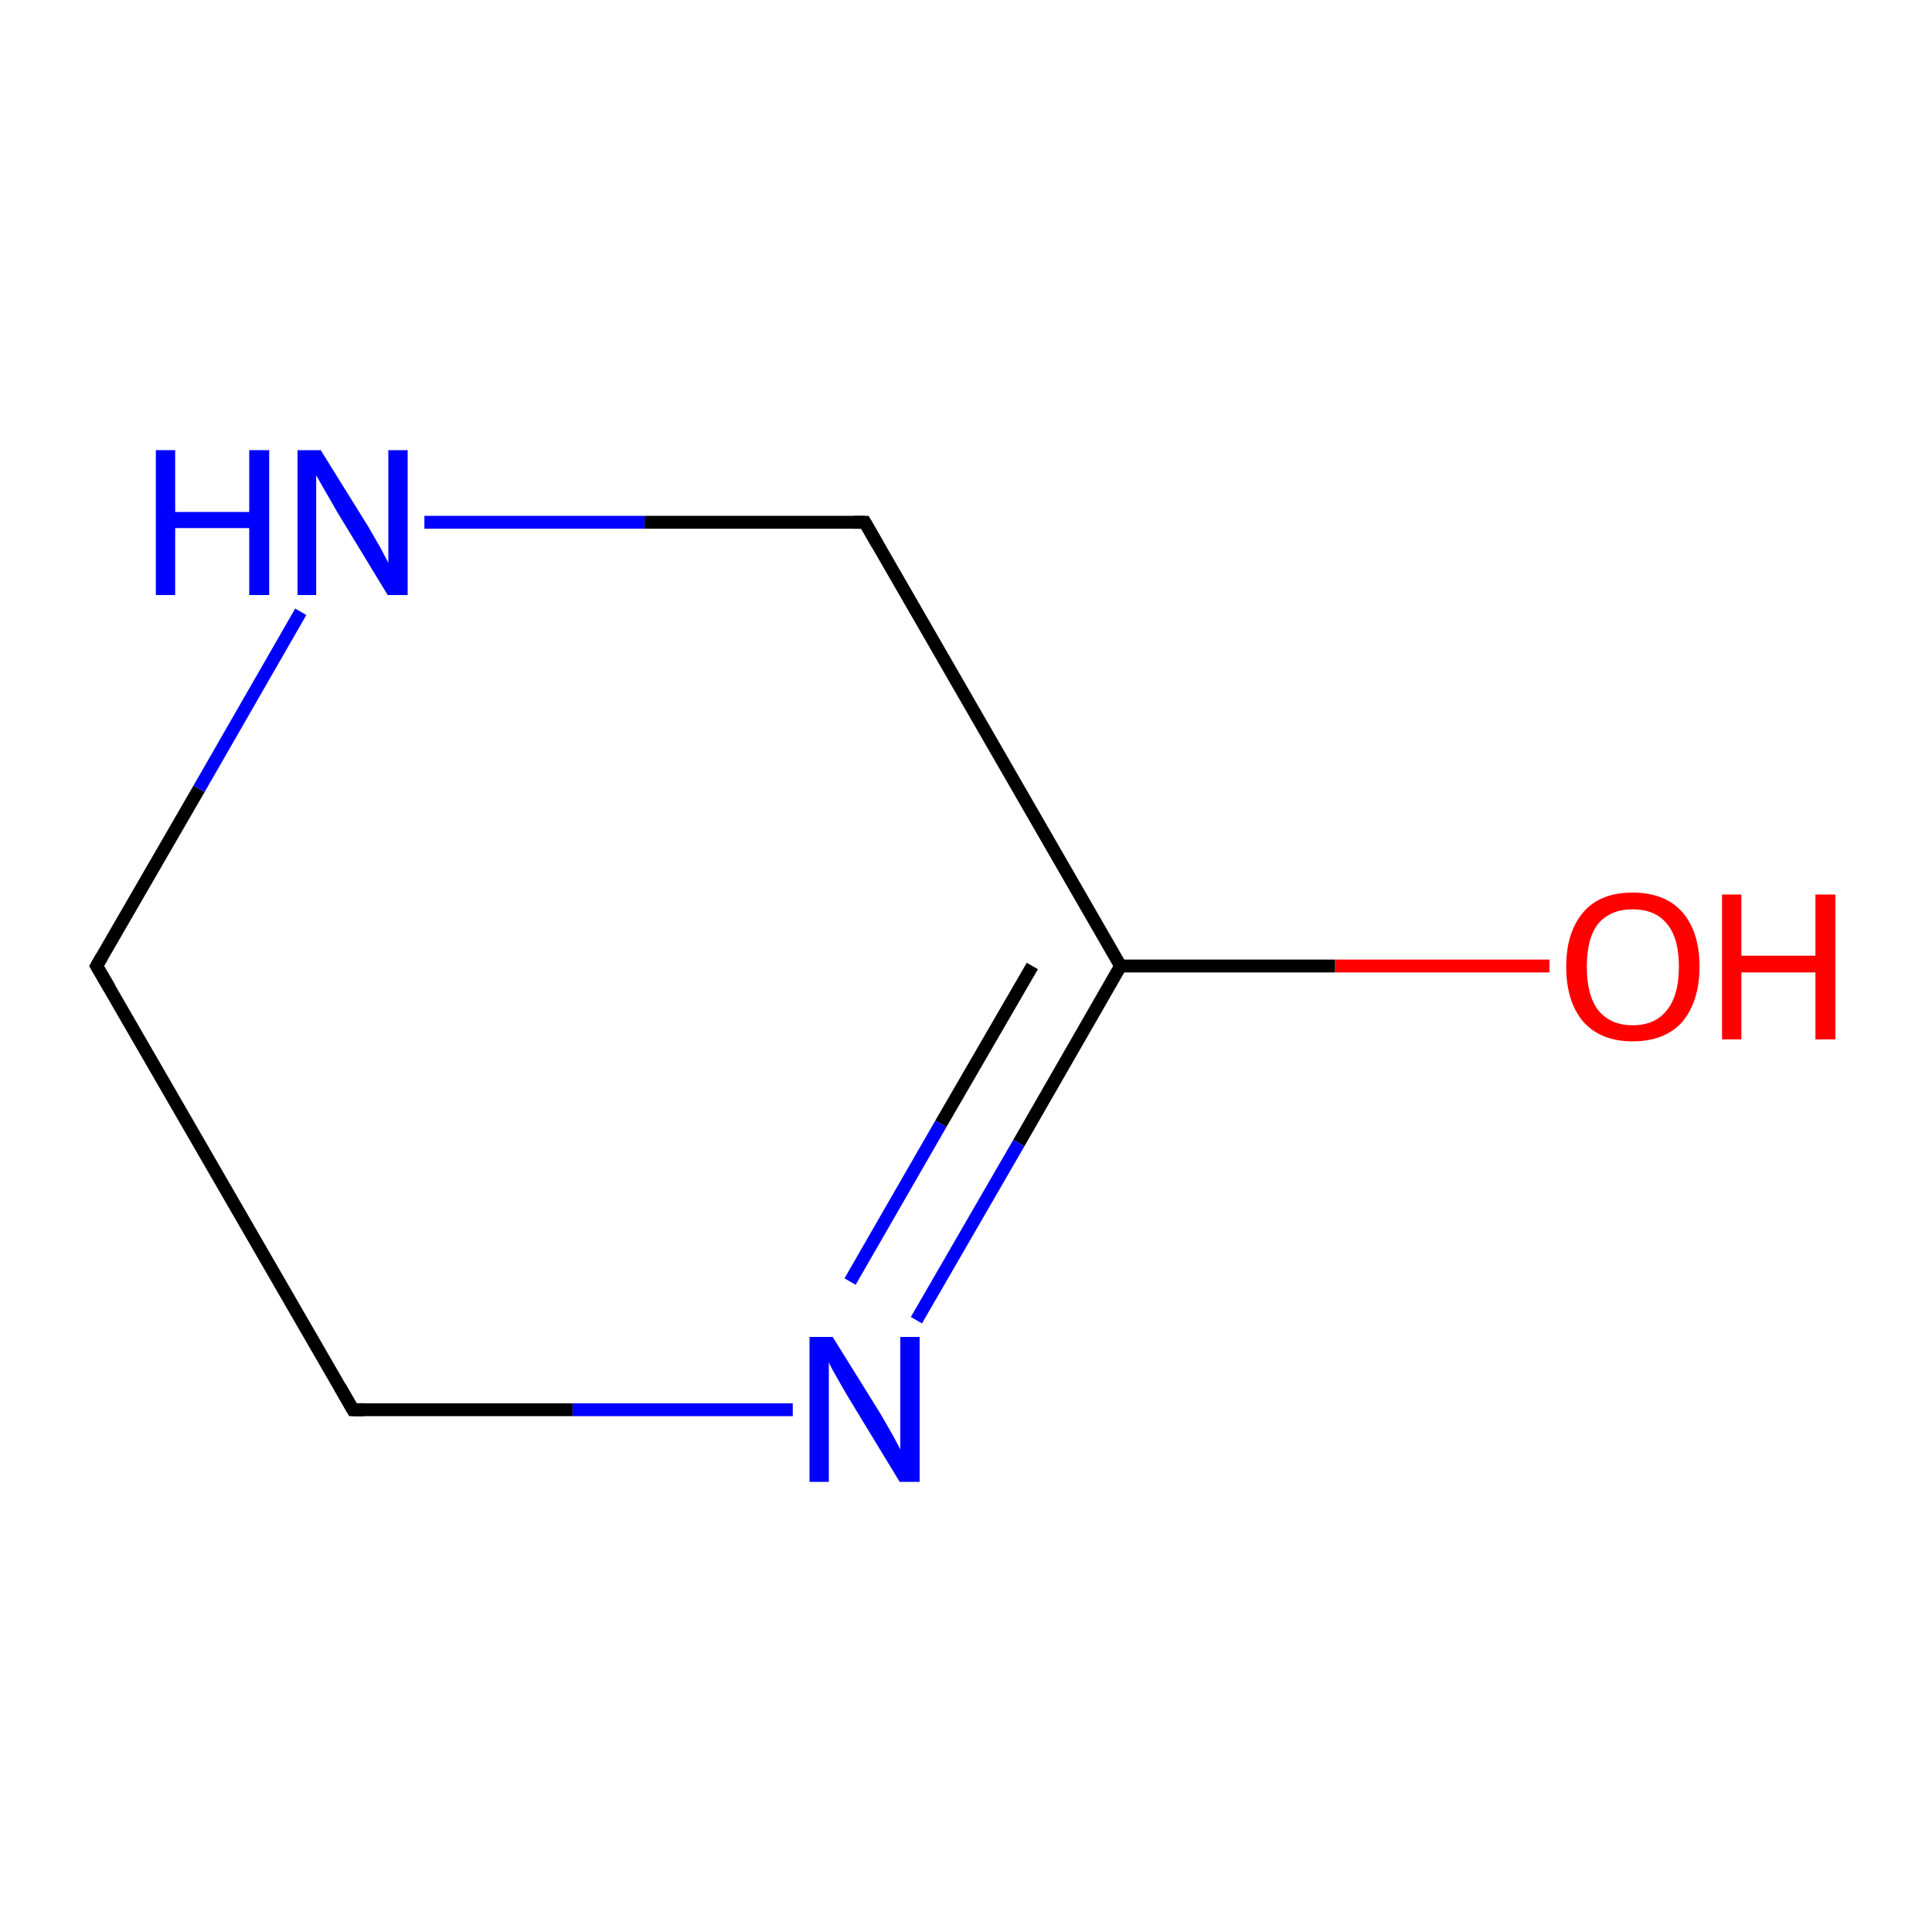 <?xml version='1.0' encoding='iso-8859-1'?>
<svg version='1.1' baseProfile='full'
              xmlns='http://www.w3.org/2000/svg'
                      xmlns:rdkit='http://www.rdkit.org/xml'
                      xmlns:xlink='http://www.w3.org/1999/xlink'
                  xml:space='preserve'
width='300px' height='300px' viewBox='0 0 300 300'>
<!-- END OF HEADER -->
<rect style='opacity:1.0;fill:#FFFFFF;stroke:none' width='300.0' height='300.0' x='0.0' y='0.0'> </rect>
<path class='bond-0 atom-0 atom-1' d='M 240.6,150.0 L 207.3,150.0' style='fill:none;fill-rule:evenodd;stroke:#FF0000;stroke-width:2.0px;stroke-linecap:butt;stroke-linejoin:miter;stroke-opacity:1' />
<path class='bond-0 atom-0 atom-1' d='M 207.3,150.0 L 174.0,150.0' style='fill:none;fill-rule:evenodd;stroke:#000000;stroke-width:2.0px;stroke-linecap:butt;stroke-linejoin:miter;stroke-opacity:1' />
<path class='bond-1 atom-1 atom-2' d='M 174.0,150.0 L 158.2,177.5' style='fill:none;fill-rule:evenodd;stroke:#000000;stroke-width:2.0px;stroke-linecap:butt;stroke-linejoin:miter;stroke-opacity:1' />
<path class='bond-1 atom-1 atom-2' d='M 158.2,177.5 L 142.3,205.0' style='fill:none;fill-rule:evenodd;stroke:#0000FF;stroke-width:2.0px;stroke-linecap:butt;stroke-linejoin:miter;stroke-opacity:1' />
<path class='bond-1 atom-1 atom-2' d='M 160.3,150.0 L 146.1,174.5' style='fill:none;fill-rule:evenodd;stroke:#000000;stroke-width:2.0px;stroke-linecap:butt;stroke-linejoin:miter;stroke-opacity:1' />
<path class='bond-1 atom-1 atom-2' d='M 146.1,174.5 L 132.0,199.0' style='fill:none;fill-rule:evenodd;stroke:#0000FF;stroke-width:2.0px;stroke-linecap:butt;stroke-linejoin:miter;stroke-opacity:1' />
<path class='bond-2 atom-2 atom-3' d='M 123.1,218.9 L 88.9,218.9' style='fill:none;fill-rule:evenodd;stroke:#0000FF;stroke-width:2.0px;stroke-linecap:butt;stroke-linejoin:miter;stroke-opacity:1' />
<path class='bond-2 atom-2 atom-3' d='M 88.9,218.9 L 54.8,218.9' style='fill:none;fill-rule:evenodd;stroke:#000000;stroke-width:2.0px;stroke-linecap:butt;stroke-linejoin:miter;stroke-opacity:1' />
<path class='bond-3 atom-3 atom-4' d='M 54.8,218.9 L 15.0,150.0' style='fill:none;fill-rule:evenodd;stroke:#000000;stroke-width:2.0px;stroke-linecap:butt;stroke-linejoin:miter;stroke-opacity:1' />
<path class='bond-4 atom-4 atom-5' d='M 15.0,150.0 L 30.9,122.5' style='fill:none;fill-rule:evenodd;stroke:#000000;stroke-width:2.0px;stroke-linecap:butt;stroke-linejoin:miter;stroke-opacity:1' />
<path class='bond-4 atom-4 atom-5' d='M 30.9,122.5 L 46.7,95.0' style='fill:none;fill-rule:evenodd;stroke:#0000FF;stroke-width:2.0px;stroke-linecap:butt;stroke-linejoin:miter;stroke-opacity:1' />
<path class='bond-5 atom-5 atom-6' d='M 65.9,81.1 L 100.1,81.1' style='fill:none;fill-rule:evenodd;stroke:#0000FF;stroke-width:2.0px;stroke-linecap:butt;stroke-linejoin:miter;stroke-opacity:1' />
<path class='bond-5 atom-5 atom-6' d='M 100.1,81.1 L 134.3,81.1' style='fill:none;fill-rule:evenodd;stroke:#000000;stroke-width:2.0px;stroke-linecap:butt;stroke-linejoin:miter;stroke-opacity:1' />
<path class='bond-6 atom-6 atom-1' d='M 134.3,81.1 L 174.0,150.0' style='fill:none;fill-rule:evenodd;stroke:#000000;stroke-width:2.0px;stroke-linecap:butt;stroke-linejoin:miter;stroke-opacity:1' />
<path d='M 56.5,218.9 L 54.8,218.9 L 52.8,215.4' style='fill:none;stroke:#000000;stroke-width:2.0px;stroke-linecap:butt;stroke-linejoin:miter;stroke-miterlimit:10;stroke-opacity:1;' />
<path d='M 17.0,153.4 L 15.0,150.0 L 15.8,148.6' style='fill:none;stroke:#000000;stroke-width:2.0px;stroke-linecap:butt;stroke-linejoin:miter;stroke-miterlimit:10;stroke-opacity:1;' />
<path d='M 132.6,81.1 L 134.3,81.1 L 136.3,84.6' style='fill:none;stroke:#000000;stroke-width:2.0px;stroke-linecap:butt;stroke-linejoin:miter;stroke-miterlimit:10;stroke-opacity:1;' />
<path class='atom-0' d='M 243.2 150.1
Q 243.2 144.7, 245.9 141.6
Q 248.5 138.6, 253.5 138.6
Q 258.5 138.6, 261.2 141.6
Q 263.9 144.7, 263.9 150.1
Q 263.9 155.5, 261.2 158.7
Q 258.5 161.7, 253.5 161.7
Q 248.6 161.7, 245.9 158.7
Q 243.2 155.6, 243.2 150.1
M 253.5 159.2
Q 257.0 159.2, 258.8 156.9
Q 260.7 154.6, 260.7 150.1
Q 260.7 145.6, 258.8 143.4
Q 257.0 141.2, 253.5 141.2
Q 250.1 141.2, 248.2 143.4
Q 246.4 145.6, 246.4 150.1
Q 246.4 154.6, 248.2 156.9
Q 250.1 159.2, 253.5 159.2
' fill='#FF0000'/>
<path class='atom-0' d='M 267.4 138.9
L 270.4 138.9
L 270.4 148.4
L 281.9 148.4
L 281.9 138.9
L 285.0 138.9
L 285.0 161.4
L 281.9 161.4
L 281.9 151.0
L 270.4 151.0
L 270.4 161.4
L 267.4 161.4
L 267.4 138.9
' fill='#FF0000'/>
<path class='atom-2' d='M 129.3 207.6
L 136.7 219.5
Q 137.4 220.7, 138.6 222.8
Q 139.8 225.0, 139.8 225.1
L 139.8 207.6
L 142.8 207.6
L 142.8 230.1
L 139.7 230.1
L 131.8 217.1
Q 130.9 215.6, 129.9 213.8
Q 128.9 212.1, 128.7 211.5
L 128.7 230.1
L 125.7 230.1
L 125.7 207.6
L 129.3 207.6
' fill='#0000FF'/>
<path class='atom-5' d='M 24.2 69.9
L 27.2 69.9
L 27.2 79.5
L 38.7 79.5
L 38.7 69.9
L 41.8 69.9
L 41.8 92.4
L 38.7 92.4
L 38.7 82.0
L 27.2 82.0
L 27.2 92.4
L 24.2 92.4
L 24.2 69.9
' fill='#0000FF'/>
<path class='atom-5' d='M 49.8 69.9
L 57.2 81.8
Q 57.9 83.0, 59.1 85.1
Q 60.2 87.2, 60.3 87.4
L 60.3 69.9
L 63.3 69.9
L 63.3 92.4
L 60.2 92.4
L 52.3 79.4
Q 51.4 77.8, 50.4 76.1
Q 49.4 74.3, 49.1 73.8
L 49.1 92.4
L 46.2 92.4
L 46.2 69.9
L 49.8 69.9
' fill='#0000FF'/>
</svg>

